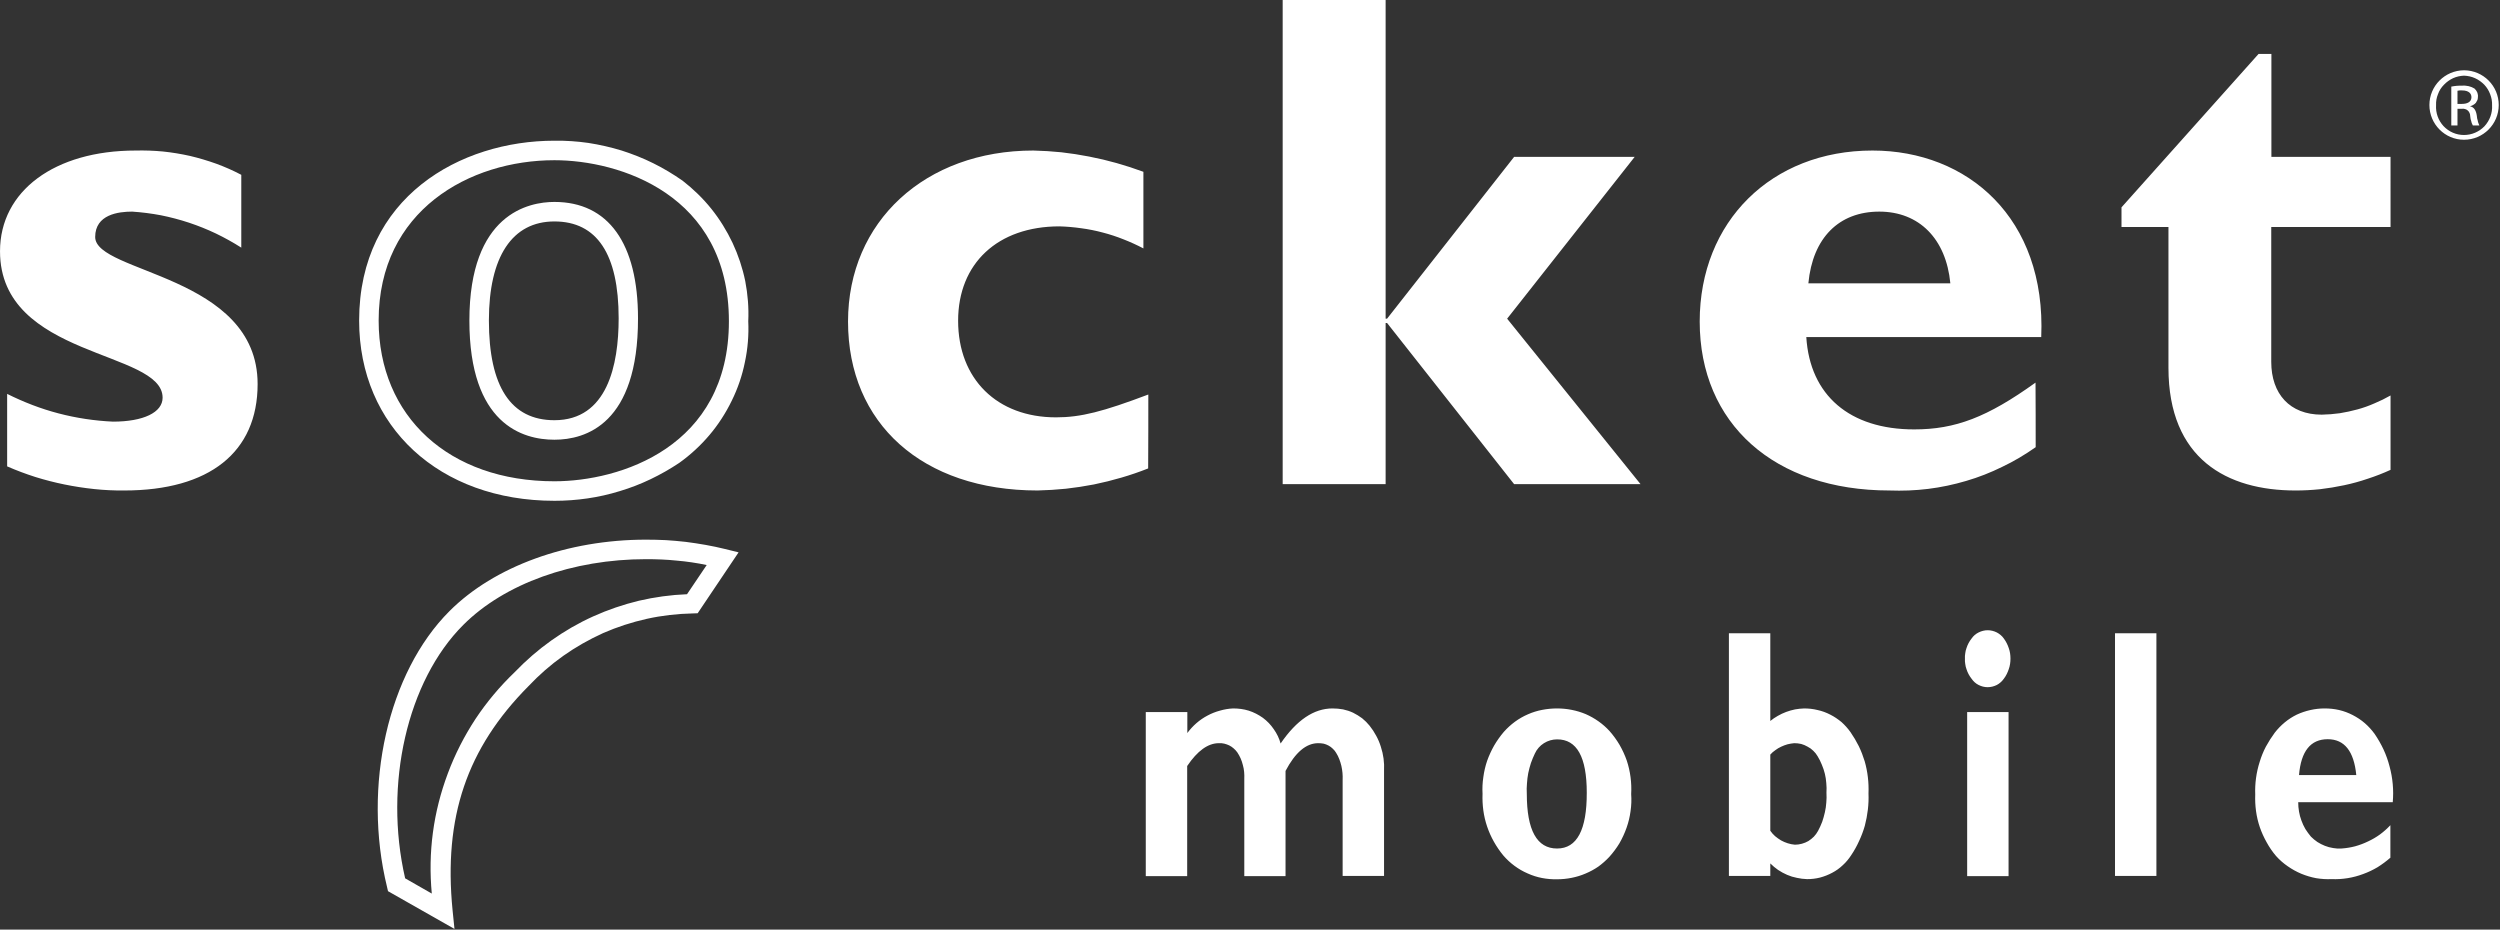 <svg version="1.2" xmlns="http://www.w3.org/2000/svg" viewBox="0 0 1576 586" width="1576" height="586">
	<rect x="0" y="0" width="1576" height="586" fill="#333333" stroke="none"/>
	<title>logo_socket-mobile-dark-blue_black-svg</title>
	<style>
		.s0 { fill: #ffffff } 
	</style>
	<g id="logo_socket-mobile-dark-blue_black">
		<g id="Group_153">
			<g id="Group_152">
				<path id="Path_95" fill-rule="evenodd" class="s0" d="m349.5 315.7c-72.5 0-123.1-46.7-123.1-113.6 0-77.9 63.8-113.4 123.1-113.4 7.2-0.1 14.4 0.4 21.4 1.4 7.1 1.1 14.1 2.7 21 4.8 6.8 2.2 13.5 4.8 19.9 8 6.5 3.2 12.6 6.9 18.5 11 6.7 5.2 12.8 11.1 18.1 17.7 5.3 6.6 9.8 13.9 13.4 21.5 3.6 7.7 6.3 15.8 8 24.1 1.6 8.3 2.3 16.8 1.9 25.3 0.4 8.6-0.3 17.3-2.1 25.7-1.7 8.5-4.5 16.7-8.3 24.4-3.8 7.8-8.5 15.1-14.1 21.7-5.6 6.6-12 12.5-19 17.5q-8.7 5.8-18.1 10.3-9.4 4.5-19.4 7.5-10 3.1-20.4 4.6-10.3 1.5-20.8 1.5zm0-214.7c-53.4 0-110.8 31.6-110.8 101.1 0 60.6 44.5 101.3 110.8 101.3 40.9 0 110-21.2 110-100.9 0-80.1-69.2-101.5-110-101.5zm0 176.2c-20 0-53.6-9.7-53.6-75.1 0-67.5 37.5-74.8 53.6-74.8 34 0 52.7 26.1 52.7 73.4 0.1 66.6-33 76.5-52.7 76.5zm0-137.6c-26.6 0-41.3 22.2-41.3 62.4 0 41.8 13.9 62.9 41.3 62.9 33.4 0 40.5-34.9 40.5-64.2 0-40.6-13.7-61.1-40.5-61.1zm-63 446l-41.9-23.8-0.6-2.6c-15.6-63.7 0.6-135.3 39.4-174 28.2-28.2 74.5-45 123.8-45q6.3 0 12.6 0.3 6.3 0.4 12.5 1.1 6.3 0.8 12.5 1.9 6.2 1.1 12.3 2.6l8.5 2.1-25.8 38.4-3.1 0.1c-9.7 0.2-19.4 1.3-28.9 3.4-9.4 2.1-18.7 5.1-27.6 9-8.8 4-17.3 8.8-25.2 14.4-7.9 5.6-15.2 12-21.9 19.1-38.8 39.1-53.6 82.6-47.8 141.2zm-31.1-31.9l16.8 9.6c-1.2-12.8-1-25.7 0.7-38.4 1.7-12.8 4.9-25.3 9.4-37.3 4.5-12.1 10.4-23.6 17.4-34.3 7.1-10.7 15.4-20.6 24.7-29.5 7.1-7.4 14.8-14.1 23.1-20 8.3-5.9 17.1-11 26.4-15.2 9.3-4.2 19-7.5 28.9-9.9 9.9-2.3 20.1-3.7 30.3-4.1l12.4-18.4q-4.7-1-9.5-1.7-4.7-0.7-9.5-1.1-4.8-0.5-9.6-0.7-4.8-0.2-9.6-0.2c-46.2 0-89.2 15.4-115.2 41.4-35.4 35.3-50.3 100.7-36.7 159.8z"/>
			</g>
		</g>
		<g id="Group_161">
			<path id="Path_90" fill-rule="evenodd" class="s0" d="m152.1 156.1q-7.7-4.9-16-8.9-8.2-3.9-16.9-6.8-8.8-2.9-17.8-4.7-9-1.7-18.1-2.3c-8.6 0-23.3 1.8-23.3 16 0 22.9 102.4 23.8 102.4 92.7 0 43-30.4 67.1-84.1 67.1q-9.5 0.1-18.9-0.9-9.5-1-18.8-2.9-9.3-1.9-18.3-4.7-9.1-2.9-17.8-6.7v-45.7q7.8 3.9 15.9 7 8.1 3.1 16.5 5.3 8.4 2.2 17 3.5 8.6 1.3 17.3 1.7c19.2 0 31.3-5.8 31.3-15.1 0-30.1-102.5-24.7-102.5-92.3 0-38 34.4-63.5 85.5-63.5q8.6-0.2 17.2 0.6 8.6 0.9 17.1 2.8 8.4 2 16.5 4.9 8.2 3 15.8 7c0 0 0 46 0 45.9zm571.7 139.2q-8.3 3.3-16.9 5.8-8.5 2.5-17.3 4.3-8.8 1.7-17.7 2.7-8.9 0.9-17.8 1.1c-72.5 0-119.5-42.1-119.5-106.5 0-63.1 48.7-107.8 116.8-107.8q8.9 0.2 17.7 1.1 8.8 1 17.5 2.7 8.8 1.7 17.3 4.1 8.5 2.4 16.9 5.5v48.3q-6.1-3.2-12.5-5.7-6.5-2.6-13.1-4.3-6.7-1.8-13.5-2.7-6.9-1-13.8-1.2c-38.9 0-63.9 23.3-63.9 59.5 0 36.8 24.6 60.9 61.7 60.9 15.7 0 29.6-3.6 58.2-14.4 0 0 0 46.6-0.1 46.6zm149.7-94.4h0.9l80.1-102h76l-80.4 102 84.1 104.3h-79.7l-80.1-101.6h-0.9v101.6h-64.9v-305.2h64.9zm409.8 81c-6.7 4.7-13.7 8.9-21.1 12.4-7.3 3.6-14.9 6.6-22.8 8.9-7.8 2.3-15.8 4-23.9 5-8.1 1-16.3 1.3-24.4 1-72.5 0-119.6-42.1-119.6-106.5 0-63.1 45.3-107.8 108.9-107.8 59.9 0 109.6 42.5 106.4 117.6h-148.1c2.3 36.7 27.3 58.2 68 58.2 25.9 0 46-7.6 76.5-29.5 0.1 0 0.1 40.7 0.1 40.7zm-53.8-103.3c-2.7-28.1-19.7-45.2-44.8-45.2-25.4 0-42 16.5-44.7 45.2zm277.5-35.5h-75.2v85c0 20.2 11.7 33.3 31.8 33.3q5.7-0.1 11.4-0.9 5.6-0.9 11.1-2.4 5.5-1.5 10.7-3.8 5.3-2.2 10.2-5v46.9q-7 3.2-14.4 5.6-7.3 2.5-14.9 4.1-7.5 1.6-15.2 2.5-7.7 0.8-15.4 0.8c-43 0-80.1-19.7-80.1-77.4v-88.7h-29.6v-12.4l86.4-96.7h8.1v64.9h75.1zm-758.5 305.8v13.2q2.5-3.4 5.7-6.2 3.2-2.8 7-4.8 3.7-2 7.8-3.1 4.1-1.2 8.3-1.4c3.4 0 6.7 0.4 9.9 1.4 3.2 1 6.2 2.6 8.9 4.5 2.7 2 5 4.4 6.9 7.2 1.9 2.7 3.4 5.7 4.3 9q15.1-22.1 32.7-22.1 3.4 0 6.7 0.6 3.3 0.7 6.3 2.1 3 1.5 5.7 3.5 2.6 2.1 4.7 4.7 2.4 3 4.2 6.4 1.8 3.3 2.9 6.9 1.2 3.7 1.7 7.4 0.5 3.8 0.3 7.6v66.4h-26.1v-60.6q0.1-2.2-0.1-4.4-0.2-2.2-0.7-4.4-0.5-2.1-1.3-4.2-0.8-2.1-2-4-0.8-1.4-2.1-2.6-1.2-1.2-2.7-2-1.5-0.8-3.1-1.2-1.7-0.3-3.4-0.3-11.4 0-20.6 17.5v66.3h-26v-61.3q0.1-2.2-0.1-4.4-0.2-2.2-0.8-4.3-0.5-2.1-1.4-4.2-0.9-2-2.1-3.8-1-1.4-2.3-2.5-1.2-1.1-2.8-1.9-1.5-0.7-3.1-1.1-1.7-0.4-3.4-0.3-10.3 0-20 14.4v69.4h-26.1v-103.4c0 0 26.2 0 26.2 0zm233.1-2.3q4.7 0 9.2 0.9 4.6 0.9 8.9 2.7 4.3 1.9 8.1 4.6 3.8 2.7 6.9 6.1 3.6 4.1 6.3 8.7 2.7 4.7 4.5 9.8 1.7 5.1 2.4 10.5 0.7 5.4 0.4 10.7 0.4 5.4-0.4 10.8-0.7 5.3-2.5 10.4-1.8 5.1-4.5 9.8-2.8 4.6-6.4 8.6-3.2 3.4-6.9 6.1-3.8 2.6-8.1 4.4-4.2 1.8-8.8 2.7-4.5 0.9-9.1 0.9-4.8 0.1-9.5-0.8-4.7-0.9-9.1-2.9-4.4-1.9-8.3-4.8-3.8-2.8-7-6.5-3.3-4-5.9-8.6-2.6-4.6-4.3-9.6-1.7-5-2.4-10.2-0.7-5.2-0.5-10.5-0.3-5.2 0.5-10.5 0.7-5.3 2.4-10.3 1.8-5 4.4-9.6 2.7-4.6 6.1-8.6 3.2-3.6 7-6.4 3.8-2.8 8.2-4.7 4.3-1.9 9-2.8 4.7-0.9 9.4-0.9zm0 88.3q18.8 0 18.7-35.2 0-33.7-18.7-33.6-2.2 0-4.3 0.6-2.1 0.6-4 1.8-1.9 1.2-3.3 2.8-1.5 1.7-2.4 3.7-1.4 2.9-2.5 6-1 3.1-1.7 6.4-0.6 3.2-0.8 6.5-0.3 3.2-0.1 6.5 0 34.5 19.1 34.5zm134.4-135.7v55.3q2.2-1.8 4.7-3.2 2.6-1.5 5.3-2.5 2.7-1 5.6-1.6 2.8-0.5 5.7-0.6c2.9 0 5.7 0.3 8.5 1 2.8 0.6 5.5 1.6 8 2.9 2.6 1.3 4.9 2.9 7.1 4.7 2.1 1.9 4 4 5.7 6.4q2.9 4.2 5.2 8.8 2.2 4.6 3.7 9.5 1.4 4.9 2 10 0.6 5.1 0.4 10.3 0.2 5.1-0.4 10.2-0.6 5.1-1.9 10.1-1.4 4.9-3.6 9.6-2.1 4.7-5 9c-1.5 2.3-3.2 4.4-5.3 6.3-2 1.9-4.2 3.5-6.7 4.8-2.4 1.3-5 2.3-7.6 3-2.7 0.7-5.5 1-8.2 1q-3.3-0.1-6.4-0.8-3.2-0.6-6.2-1.9-3-1.3-5.7-3.1-2.6-1.8-4.9-4.1v7.9h-26.1v-153c0 0 26.1 0 26.1 0zm0 76.5v48q1.3 1.9 3 3.4 1.8 1.5 3.8 2.7 2 1.1 4.2 1.8 2.2 0.7 4.5 0.9 2.2 0 4.4-0.6 2.2-0.6 4.1-1.7 1.9-1.2 3.5-2.8 1.5-1.6 2.6-3.6 1.5-2.8 2.6-5.7 1-2.9 1.7-6 0.7-3 0.9-6.1 0.3-3.1 0.1-6.3 0.2-3-0.1-6-0.2-3-0.9-5.9-0.7-2.9-1.9-5.7-1.1-2.8-2.7-5.4-1.1-1.9-2.7-3.4-1.6-1.6-3.6-2.6-1.9-1.1-4-1.7-2.2-0.5-4.4-0.5-2.1 0.2-4.2 0.7-2.1 0.6-4 1.5-2 0.9-3.7 2.2-1.8 1.2-3.2 2.8zm122.7-60.5q-0.1-1.7 0.2-3.4 0.2-1.7 0.8-3.3 0.5-1.6 1.3-3.1 0.8-1.5 1.9-2.9c1.1-1.6 2.6-2.9 4.4-3.8 1.8-0.9 3.8-1.4 5.7-1.4 2 0 4 0.5 5.8 1.4 1.7 0.9 3.3 2.2 4.4 3.8 1.4 1.9 2.4 3.9 3.1 6 0.8 2.2 1.1 4.4 1.1 6.7 0 2.3-0.3 4.5-1.1 6.7-0.7 2.1-1.7 4.2-3.1 6-1.1 1.6-2.7 3-4.4 3.9-1.8 0.9-3.8 1.4-5.8 1.4-2 0-3.9-0.5-5.7-1.4-1.8-0.9-3.3-2.3-4.4-3.9q-1.1-1.4-1.9-2.9-0.8-1.5-1.3-3.1-0.6-1.6-0.8-3.3-0.3-1.7-0.2-3.4zm27.5 33.7v103.4h-26.1v-103.4c0 0 26.1 0 26.1 0zm67.1-49.7h26.1v153h-26.1zm173.6 121v20.5q-3.8 3.3-8.1 6-4.4 2.6-9.1 4.3-4.8 1.8-9.8 2.6-5 0.8-10 0.6-5 0.2-9.8-0.6-4.8-0.9-9.4-2.8-4.5-1.9-8.5-4.7-4.1-2.8-7.4-6.5-3.4-4-5.9-8.6-2.6-4.6-4.3-9.5-1.7-5-2.4-10.2-0.7-5.2-0.5-10.4-0.2-5.3 0.5-10.4 0.7-5.2 2.3-10.2 1.5-5 3.9-9.6 2.5-4.6 5.6-8.8 2.8-3.6 6.3-6.5 3.5-2.9 7.6-4.9 4.1-1.9 8.6-2.9 4.4-1 9-1c3 0 6.1 0.3 9.1 1 3 0.7 5.9 1.8 8.6 3.2 2.7 1.4 5.3 3.1 7.6 5.1 2.3 2 4.4 4.3 6.2 6.8q3.2 4.7 5.6 9.8 2.4 5.2 3.8 10.7 1.5 5.5 2 11.2 0.5 5.6 0 11.3h-59.6q0 3 0.5 5.9 0.5 2.9 1.5 5.6 1 2.8 2.5 5.4 1.6 2.5 3.5 4.8 1.9 1.9 4.1 3.4 2.2 1.4 4.7 2.4 2.5 1 5.2 1.4 2.6 0.5 5.3 0.3 4.4-0.3 8.6-1.4 4.3-1.2 8.2-3.1 3.9-1.8 7.5-4.4 3.5-2.6 6.5-5.8zm-57.6-31.6h36.1q-2.2-22.6-18-22.6-16.2 0-18.1 22.6zm104.1-444.3c12.1 0.1 21.8 9.9 21.8 21.9 0 12.1-9.8 21.9-21.9 21.9-12 0-21.8-9.8-21.8-21.9 0-12 9.7-21.8 21.8-21.9zm-0.1 3.4c-2.4 0.1-4.7 0.6-6.9 1.6-2.1 1-4.1 2.4-5.7 4.1-1.7 1.7-3 3.7-3.8 6-0.9 2.2-1.3 4.5-1.2 6.9-0.3 4.9 1.4 9.6 4.7 13.2 3.4 3.6 8 5.6 12.9 5.6 4.9 0 9.5-2 12.9-5.5 3.3-3.6 5.1-8.3 4.8-13.2 0.1-2.4-0.3-4.7-1.2-7-0.8-2.2-2.1-4.3-3.7-6-1.7-1.7-3.6-3.1-5.8-4.1-2.2-1-4.5-1.5-7-1.6zm-4.1 31.4h-3.9v-24.5q0.8-0.2 1.7-0.3 0.9-0.1 1.7-0.2 0.9 0 1.8-0.1 0.9 0 1.7 0 1-0.1 2 0 1 0.1 2 0.3 1 0.3 1.9 0.6 0.9 0.4 1.8 0.9 0.5 0.5 1 1.1 0.4 0.5 0.7 1.2 0.3 0.7 0.4 1.4 0.2 0.7 0.1 1.4 0 1.1-0.3 2.1-0.4 0.9-1 1.8-0.7 0.8-1.6 1.3-0.9 0.6-1.9 0.8v0.2c2.2 0.4 3.6 2.3 4.1 5.9q0.1 0.8 0.2 1.6 0.2 0.8 0.4 1.5 0.1 0.8 0.4 1.5 0.3 0.8 0.6 1.5h-4.1q-0.4-0.7-0.7-1.5-0.2-0.8-0.4-1.5-0.3-0.8-0.4-1.6-0.1-0.8-0.2-1.6 0-1-0.5-1.9-0.4-0.9-1.2-1.5-0.7-0.6-1.7-0.8-0.9-0.3-1.9-0.1h-2.7zm0-13.6h2.8c3.3 0 6-1.2 6-4.2 0-2.2-1.5-4.3-6-4.3q-0.3 0-0.7 0-0.3 0-0.7 0-0.3 0-0.7 0.1-0.3 0-0.7 0.1z"/>
		</g>
	</g>
</svg>